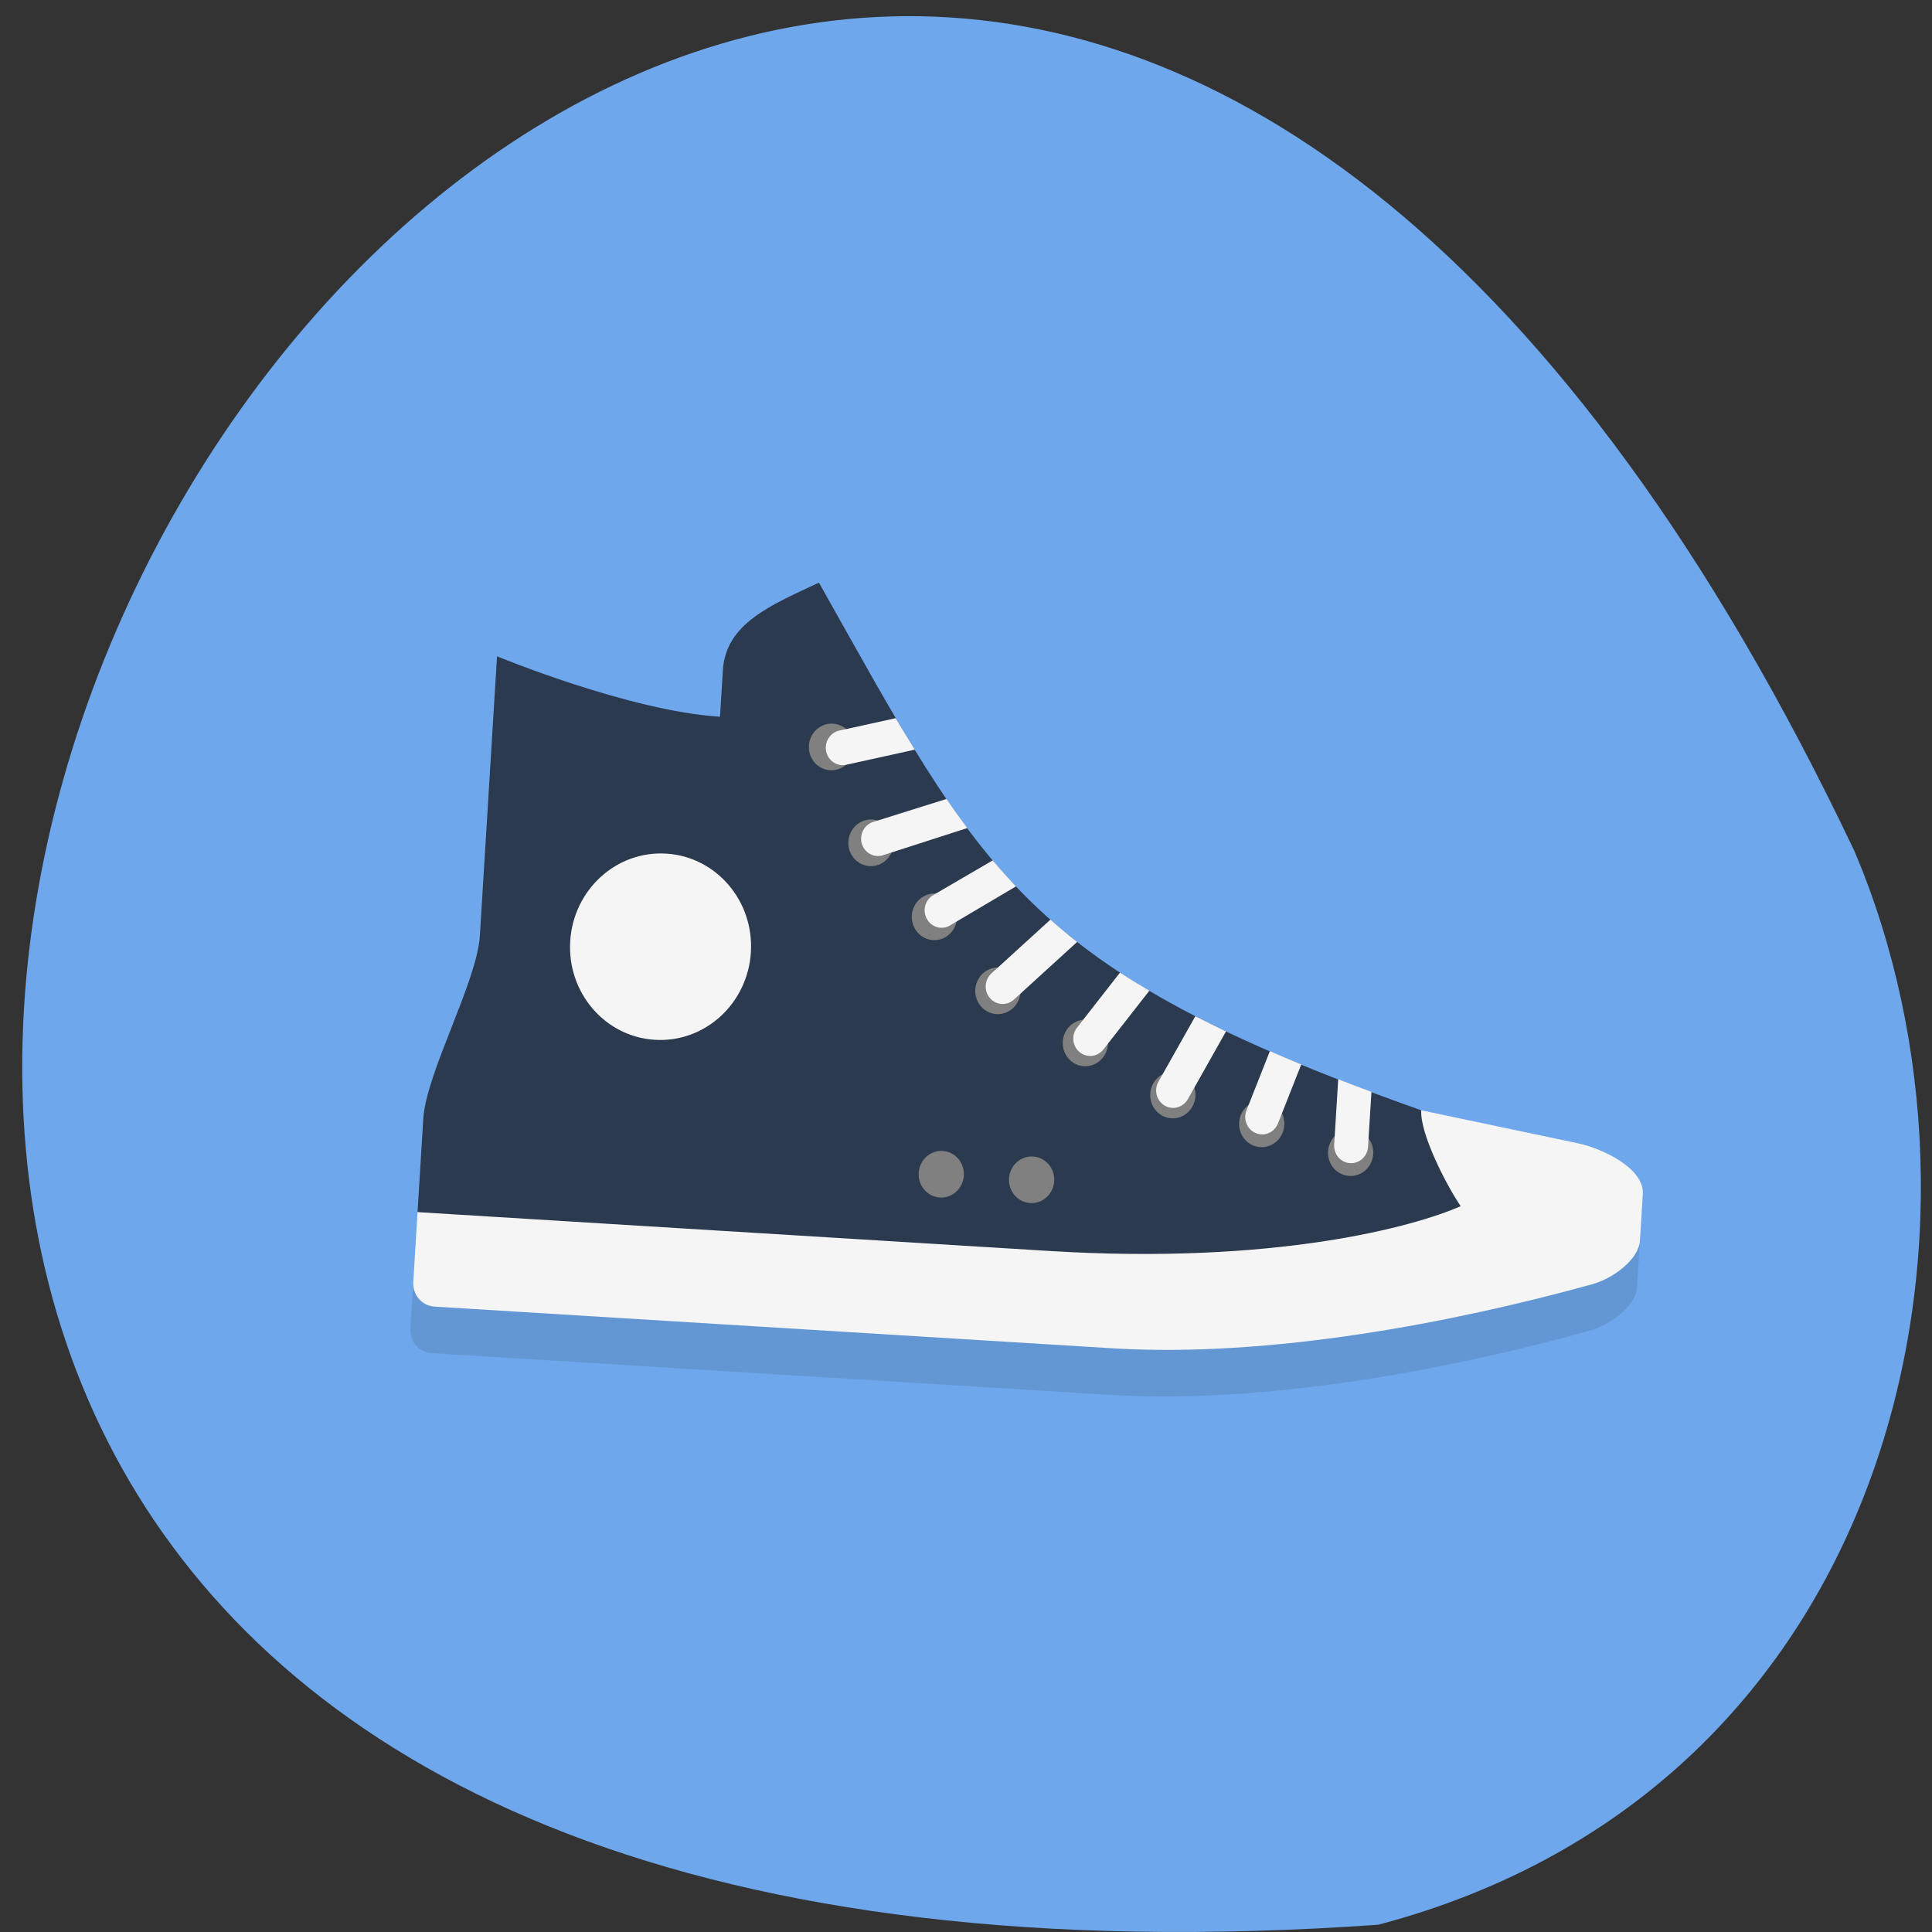 <svg xmlns="http://www.w3.org/2000/svg" viewBox="0 0 256 256"><rect x="0" y="0" width="256" height="256" fill="#333333" stroke="none"/><path d="m 182.62 255.04 c -361.8 25.429 -90.61 -465.65 63.09 -142.29 21.19 49.828 5.704 124.13 -63.09 142.29 z" fill="#6ea7eb" color="#000"/><g transform="matrix(5.985 0.368 -0.379 6.168 0.104 -16.14)"><path d="m 19,15 -8,14 v 1.5 c 0,0.277 0.223,0.5 0.5,0.5 h 15 C 30,31 34,30 37,29 c 0.474,-0.158 1,-0.6 1,-1 v -1 c 0,-0.552 -0.953,-0.922 -1.5,-1 L 33,25.5 C 24,23 23,21 19,15 z" opacity="0.1"/><path d="m 12,22 v -6 c 0,0 3,1 5,1 v -1 c 0,-1 0.96,-1.451 2,-2 4,6 5,8 14,10.5 L 35,28 23,29 11,28 v -2 c 0,-1 1,-3 1,-4 z" fill="#2b3a4f"/><path d="m 16 20 c -1.105 0 -2 0.895 -2 2 0 1.105 0.895 2 2 2 1.105 0 2 -0.895 2 -2 0 -1.105 -0.895 -2 -2 -2 z m 17 4.5 c 0 0.5 0.657 1.572 1 2 c -1 0.5 -4 1.5 -9 1.5 h -14 v 1.5 c 0 0.277 0.223 0.5 0.5 0.5 h 15 c 3.5 0 7.5 -1 10.5 -2 c 0.474 -0.158 1 -0.6 1 -1 v -1 c 0 -0.552 -0.953 -0.922 -1.5 -1 z" fill="#f5f5f5"/><path d="m 19.5 17 c -0.276 0 -0.5 0.224 -0.5 0.5 0 0.276 0.224 0.5 0.5 0.5 0.276 0 0.5 -0.224 0.5 -0.5 0 -0.276 -0.224 -0.5 -0.5 -0.5 z m 1 2 c -0.276 0 -0.5 0.224 -0.5 0.5 0 0.276 0.224 0.5 0.5 0.5 0.276 0 0.5 -0.224 0.5 -0.5 0 -0.276 -0.224 -0.5 -0.5 -0.5 z m 1.5 1.5 c -0.276 0 -0.5 0.224 -0.5 0.5 0 0.276 0.224 0.5 0.5 0.5 0.276 0 0.5 -0.224 0.5 -0.5 0 -0.276 -0.224 -0.5 -0.5 -0.5 z m 1.5 1.5 c -0.276 0 -0.5 0.224 -0.5 0.5 0 0.276 0.224 0.5 0.5 0.5 0.276 0 0.5 -0.224 0.5 -0.5 0 -0.276 -0.224 -0.5 -0.5 -0.5 z m 2 1 c -0.276 0 -0.5 0.224 -0.5 0.5 0 0.276 0.224 0.5 0.5 0.5 0.276 0 0.5 -0.224 0.5 -0.5 0 -0.276 -0.224 -0.5 -0.5 -0.5 z m 2 1 c -0.276 0 -0.5 0.224 -0.5 0.5 0 0.276 0.224 0.5 0.5 0.5 0.276 0 0.5 -0.224 0.5 -0.5 0 -0.276 -0.224 -0.5 -0.5 -0.5 z m 2 0.5 c -0.276 0 -0.5 0.224 -0.5 0.5 0 0.276 0.224 0.5 0.5 0.5 0.276 0 0.5 -0.224 0.5 -0.5 0 -0.276 -0.224 -0.5 -0.5 -0.5 z m 2 0.5 c -0.276 0 -0.5 0.224 -0.5 0.5 0 0.276 0.224 0.5 0.5 0.5 0.276 0 0.5 -0.224 0.5 -0.5 0 -0.276 -0.224 -0.5 -0.5 -0.5 z m -9 1 c -0.276 0 -0.5 0.224 -0.5 0.5 0 0.276 0.224 0.5 0.5 0.5 0.276 0 0.5 -0.224 0.5 -0.5 0 -0.276 -0.224 -0.5 -0.5 -0.5 z m 2 0 c -0.276 0 -0.5 0.224 -0.5 0.5 0 0.276 0.224 0.5 0.5 0.5 0.276 0 0.5 -0.224 0.5 -0.5 0 -0.276 -0.224 -0.5 -0.5 -0.5 z" fill="#808080"/><path d="m 20.879,16.799 -1.229,0.34 c -0.199,0.055 -0.317,0.261 -0.262,0.461 0.055,0.199 0.261,0.317 0.461,0.262 l 1.492,-0.414 C 21.189,17.238 21.034,17.024 20.878,16.8 z m 1.229,1.662 -1.614,0.599 c -0.187,0.087 -0.269,0.308 -0.184,0.496 0.087,0.187 0.308,0.269 0.496,0.184 l 1.799,-0.683 c -0.167,-0.192 -0.334,-0.39 -0.498,-0.596 z m 1.102,1.254 -1.282,0.832 c -0.168,0.123 -0.204,0.358 -0.08,0.525 0.123,0.168 0.358,0.203 0.525,0.08 l 1.385,-0.911 c -0.188,-0.17 -0.371,-0.346 -0.549,-0.527 z m 1.354,1.191 -1.229,1.229 c -0.147,0.147 -0.147,0.385 0,0.531 0.147,0.147 0.385,0.147 0.531,0 l 1.316,-1.316 c -0.215,-0.144 -0.42,-0.292 -0.619,-0.443 z m 1.605,1.043 -0.873,1.234 c -0.119,0.168 -0.08,0.401 0.088,0.521 0.169,0.12 0.403,0.081 0.523,-0.088 l 0.934,-1.318 c -0.232,-0.115 -0.458,-0.231 -0.672,-0.35 z m 1.721,0.834 -0.725,1.449 c -0.093,0.186 -0.018,0.411 0.168,0.504 0.186,0.093 0.411,0.018 0.504,-0.168 l 0.75,-1.5 C 28.346,22.973 28.114,22.879 27.89,22.783 z m 1.691,0.65 -0.439,1.307 c -0.061,0.199 0.051,0.409 0.25,0.469 0.199,0.061 0.409,-0.051 0.469,-0.25 l 0.43,-1.282 c -0.244,-0.081 -0.479,-0.163 -0.709,-0.244 z m 1.545,0.512 v 1.405 c 0,0.207 0.168,0.375 0.375,0.375 0.207,0 0.375,-0.168 0.375,-0.375 v -1.179 c -0.255,-0.076 -0.509,-0.151 -0.75,-0.227 z" fill="#f5f5f5"/></g></svg>